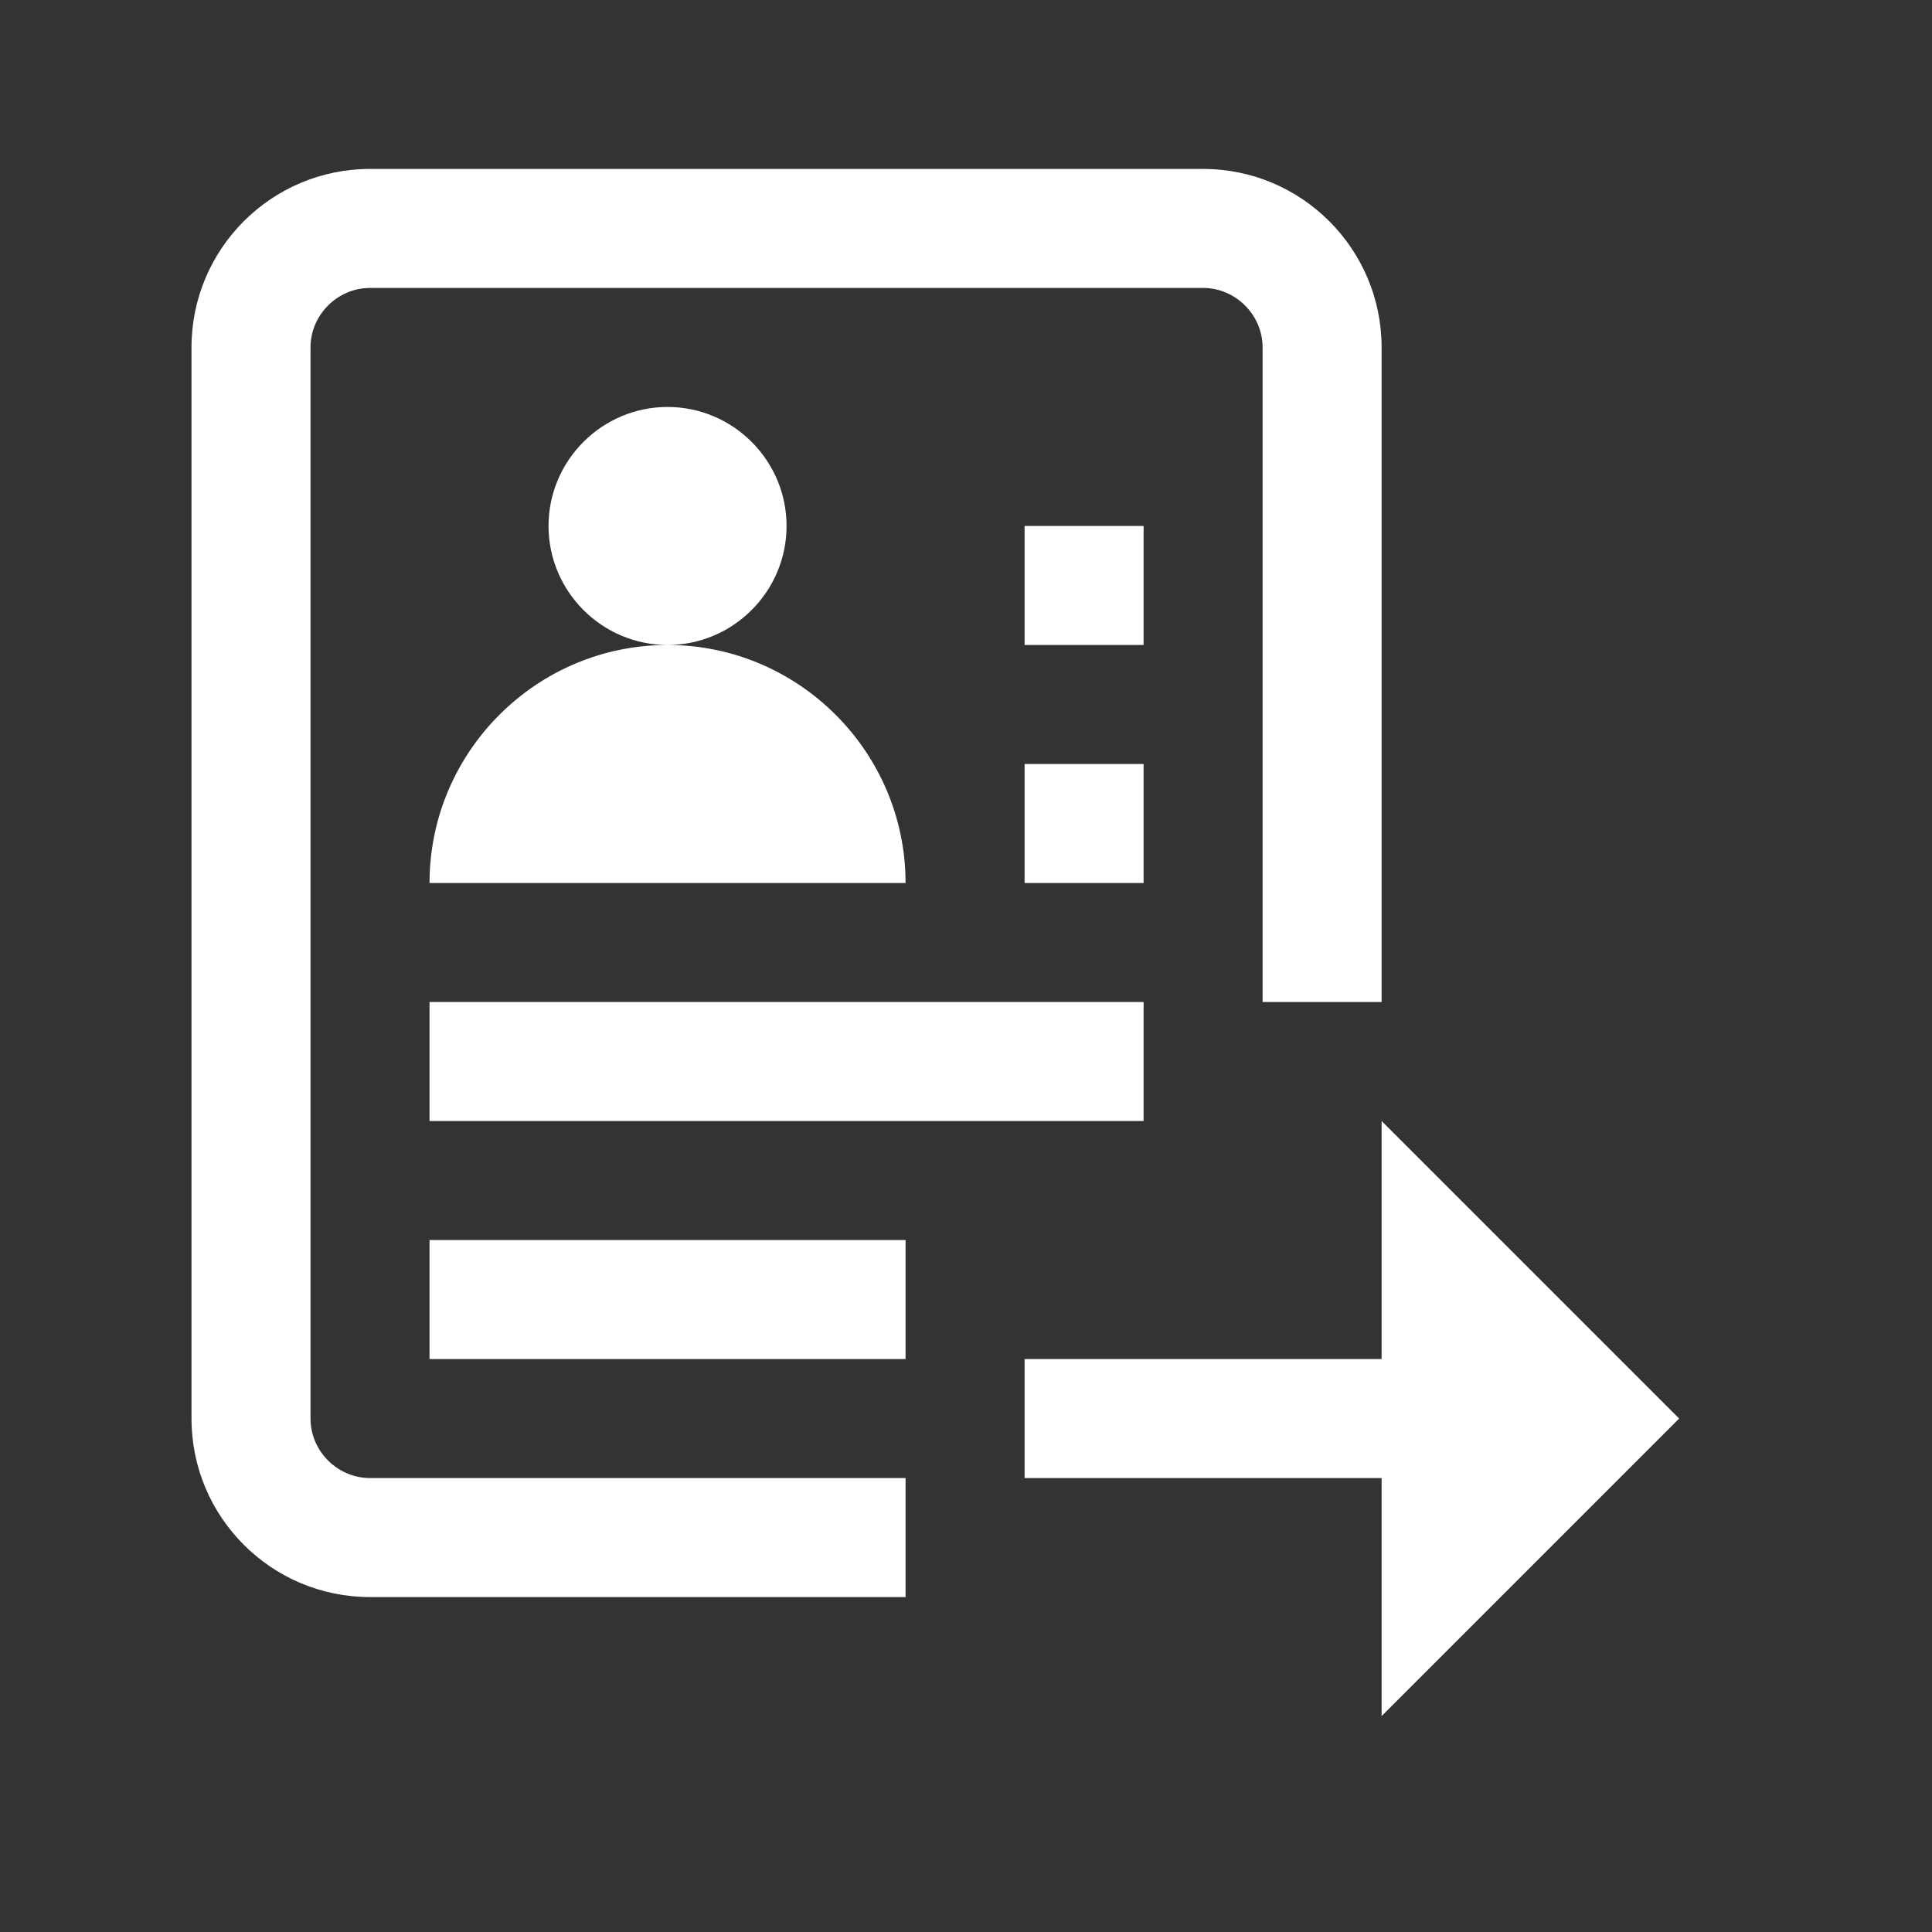 <svg width="25" height="25" viewBox="0 0 25 25" fill="none" xmlns="http://www.w3.org/2000/svg">
<rect x="0" y="0" width="25" height="25" fill="#333333" stroke="none"/>
<g clip-path="url(#clip0_7_1687)">
<path d="M4.788 2.186C3.512 2.186 2.478 3.221 2.478 4.496V18.356C2.478 19.632 3.512 20.666 4.788 20.666H11.718V19.126H4.788C4.367 19.126 4.018 18.777 4.018 18.356V4.496C4.018 4.075 4.367 3.726 4.788 3.726H15.568C15.989 3.726 16.338 4.075 16.338 4.496V12.966H17.878V4.496C17.878 3.221 16.843 2.186 15.568 2.186H4.788ZM8.638 5.266C7.79 5.266 7.098 5.958 7.098 6.806C7.098 7.654 7.79 8.346 8.638 8.346C9.486 8.346 10.178 7.654 10.178 6.806C10.178 5.958 9.486 5.266 8.638 5.266ZM8.638 8.346C6.941 8.346 5.558 9.73 5.558 11.426H11.718C11.718 9.73 10.334 8.346 8.638 8.346ZM13.258 6.806V8.346H14.798V6.806H13.258ZM13.258 9.886V11.426H14.798V9.886H13.258ZM5.558 12.966V14.506H14.798V12.966H5.558ZM17.878 14.506V17.586H13.258V19.126H17.878V22.206L21.728 18.356L17.878 14.506ZM5.558 16.046V17.586H11.718V16.046H5.558Z" fill="white"/>
</g>
<defs>
<clipPath id="clip0_7_1687">
<rect width="24" height="24" fill="white" transform="translate(0.103 0.196)"/>
</clipPath>
</defs>
</svg>
